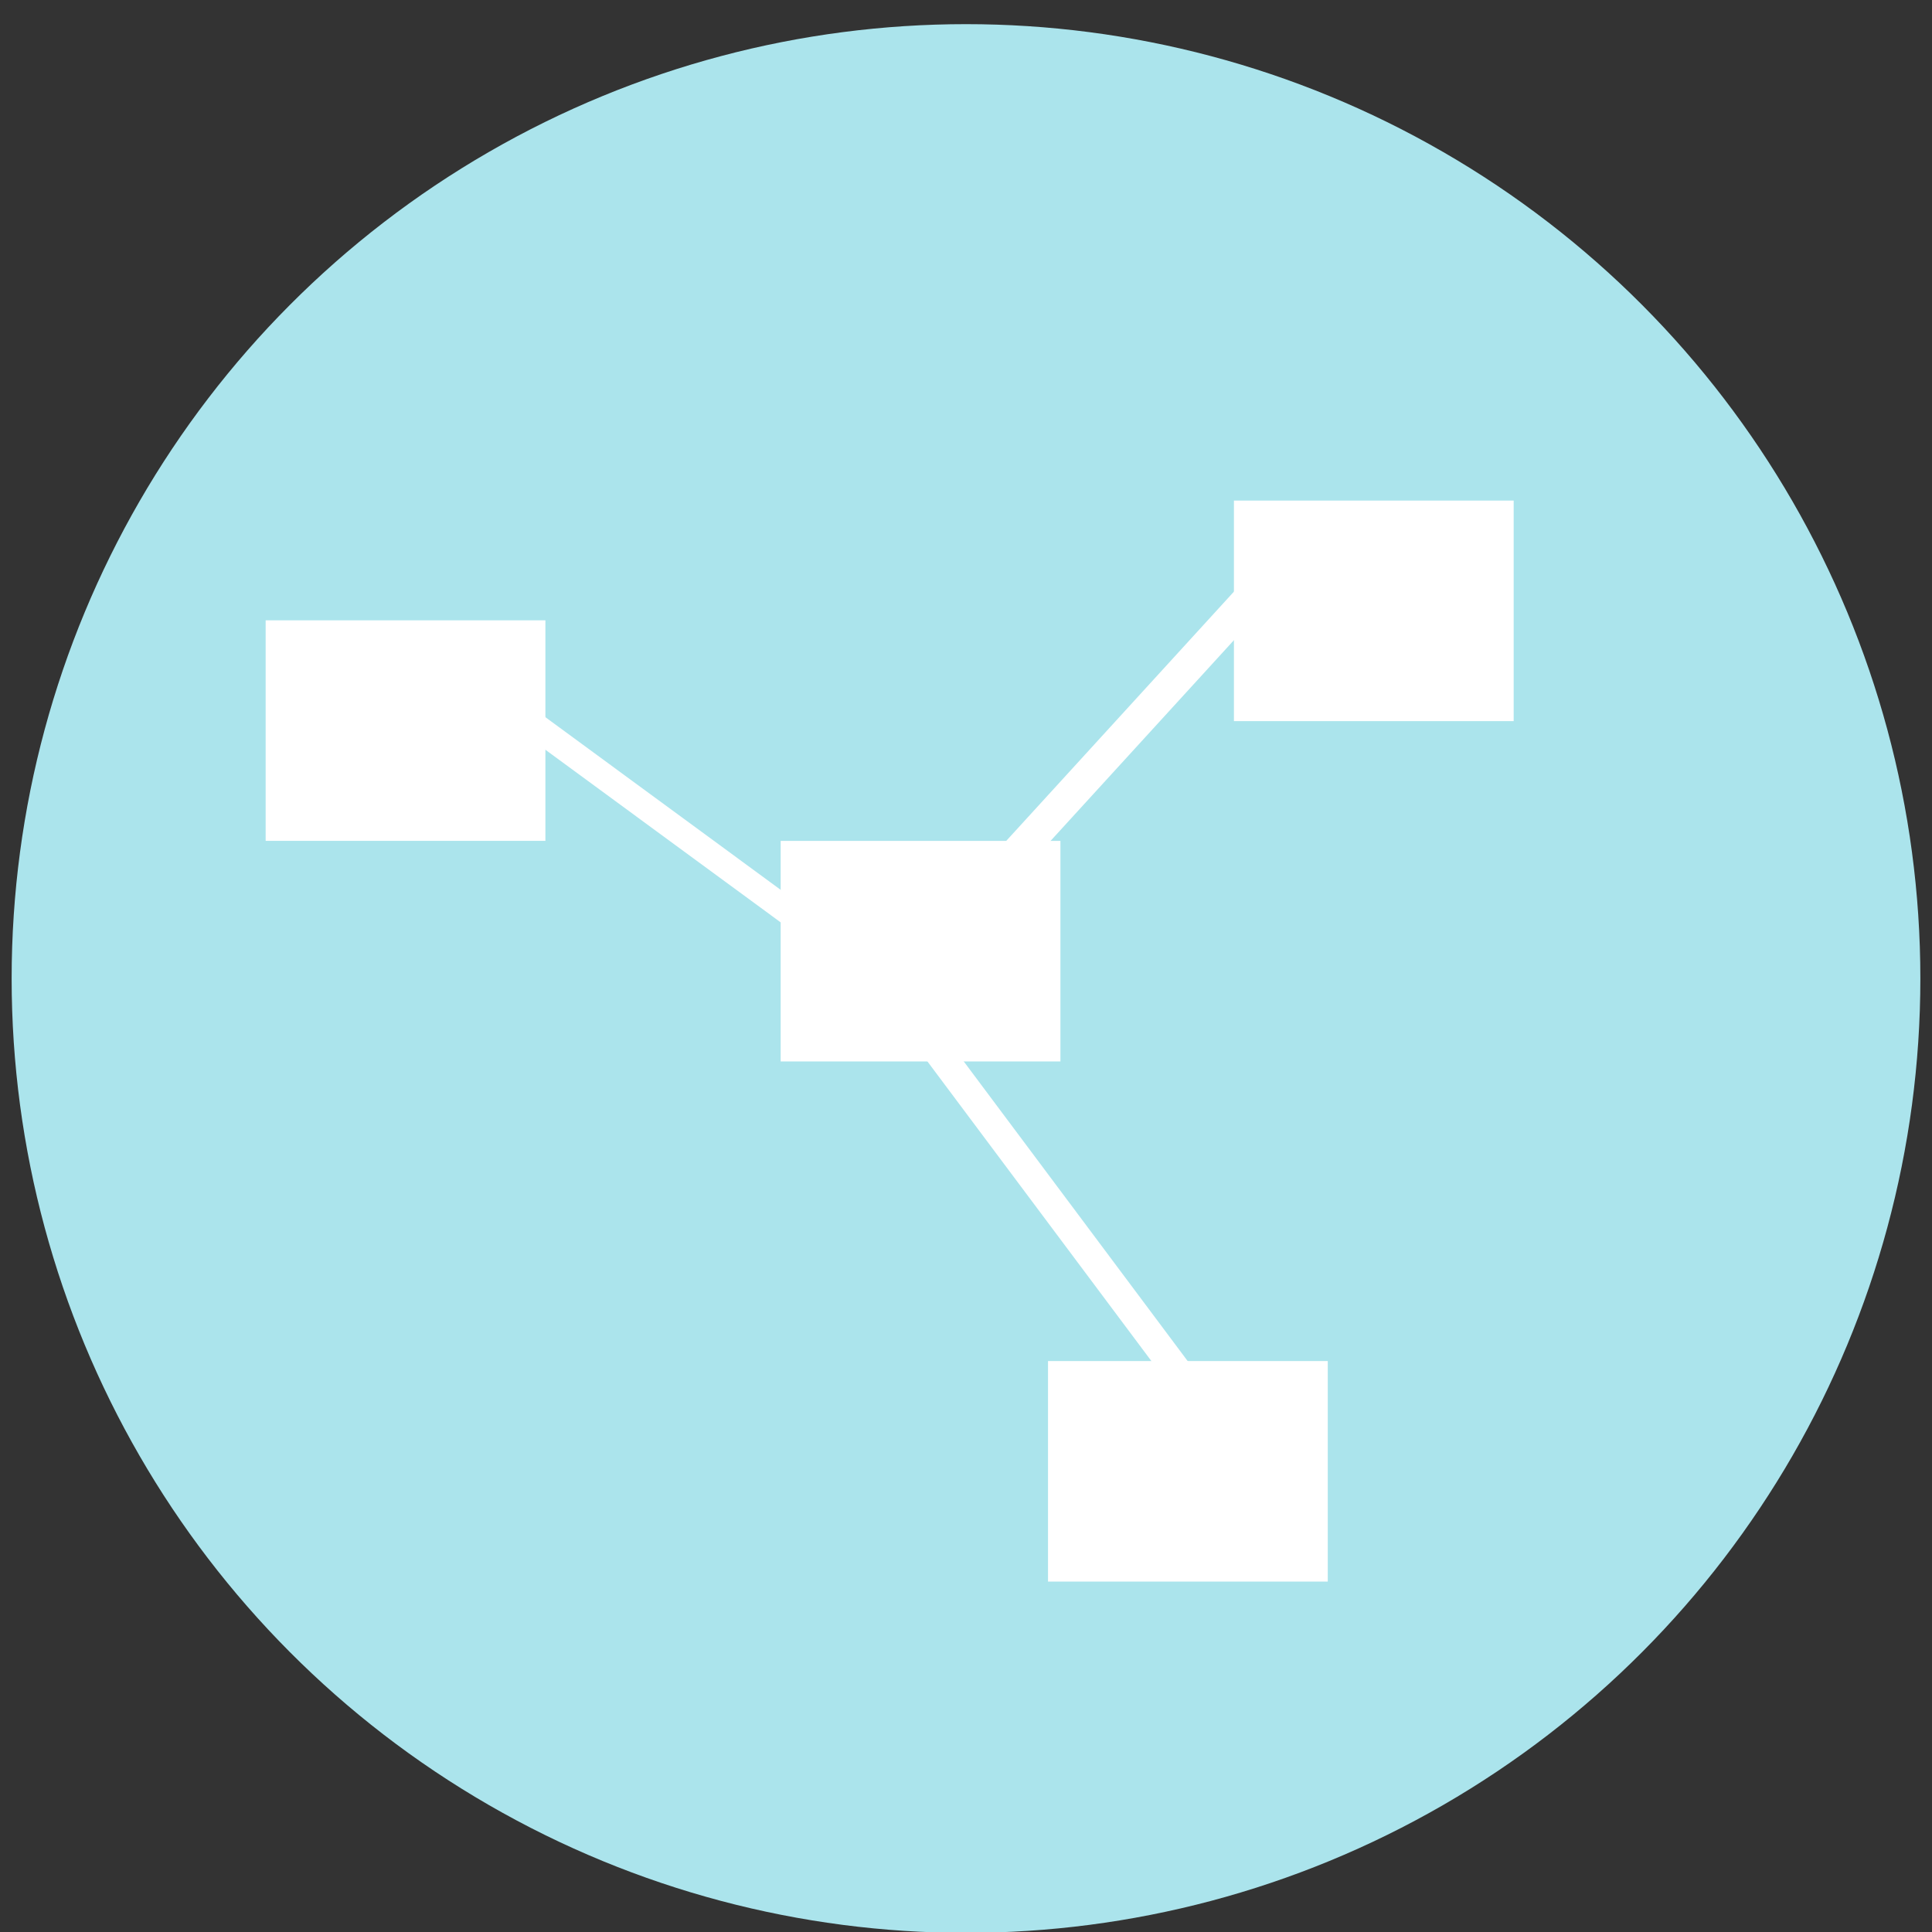 <?xml version="1.0" encoding="UTF-8" standalone="no"?>
<svg width="40px" height="40px" viewBox="0 0 40 40" version="1.1" xmlns="http://www.w3.org/2000/svg" xmlns:xlink="http://www.w3.org/1999/xlink" xmlns:sketch="http://www.bohemiancoding.com/sketch/ns">
    <rect x="0" y="0" width="40" height="40" fill="#333333" stroke="none"/>
    <!-- Generator: Sketch 3.3.2 (12043) - http://www.bohemiancoding.com/sketch -->
    <title>Icon_Graph_Mouseover</title>
    <desc>Created with Sketch.</desc>
    <defs></defs>
    <g id="Page-1" stroke="none" stroke-width="1" fill="none" fill-rule="evenodd" sketch:type="MSPage">
        <g id="Startscreen-2-Copy-16" sketch:type="MSArtboardGroup" transform="translate(-344, -308)">
            <g id="Icon_Graph_Mouseover" sketch:type="MSLayerGroup" transform="translate(344, 308.5)">
                <circle id="Oval-692-Copy-6" fill="#ABE4EC" sketch:type="MSShapeGroup" cx="20" cy="19.759" r="19.759"></circle>
                <path d="M18.81,20 C18.726,20 18.642,19.959 18.581,19.877 C18.467,19.725 18.477,19.489 18.603,19.351 L26.448,10.763 C26.574,10.625 26.769,10.637 26.883,10.789 C26.998,10.942 26.987,11.178 26.861,11.316 L19.016,19.903 C18.957,19.968 18.883,20 18.81,20" id="Fill-2-Copy" fill="#FFFFFF" sketch:type="MSShapeGroup"></path>
                <path d="M10.348,20 C10.264,20 10.18,19.972 10.12,19.918 C10.005,19.816 10.015,19.657 10.141,19.565 L17.987,13.808 C18.113,13.715 18.308,13.724 18.422,13.826 C18.536,13.928 18.526,14.086 18.4,14.179 L10.555,19.935 C10.496,19.979 10.422,20 10.348,20" id="Fill-2-Copy-2" fill="#FFFFFF" sketch:type="MSShapeGroup" transform="translate(14.271, 16.872) scale(-1, 1) translate(-14.271, -16.872) "></path>
                <path d="M18.753,29.333 C18.685,29.333 18.616,29.292 18.567,29.211 C18.473,29.058 18.481,28.822 18.584,28.684 L25.003,20.097 C25.106,19.958 25.266,19.97 25.359,20.123 C25.453,20.275 25.445,20.511 25.341,20.649 L18.923,29.237 C18.875,29.302 18.814,29.333 18.753,29.333" id="Fill-2-Copy-3" fill="#FFFFFF" sketch:type="MSShapeGroup" transform="translate(21.963, 24.667) scale(1, -1) translate(-21.963, -24.667) "></path>
                <rect id="Rectangle-965-Copy-4" fill="#FFFFFF" sketch:type="MSShapeGroup" x="5.5" y="12.343" width="5.792" height="4.566"></rect>
                <rect id="Rectangle-965-Copy-6" fill="#FFFFFF" sketch:type="MSShapeGroup" x="21.698" y="27.679" width="5.792" height="4.566"></rect>
                <rect id="Rectangle-965-Copy-7" fill="#FFFFFF" sketch:type="MSShapeGroup" x="25.547" y="9.864" width="5.792" height="4.566"></rect>
                <rect id="Rectangle-965-Copy-8" fill="#FFFFFF" sketch:type="MSShapeGroup" x="16.163" y="16.91" width="5.792" height="4.566"></rect>
            </g>
        </g>
    </g>
</svg>